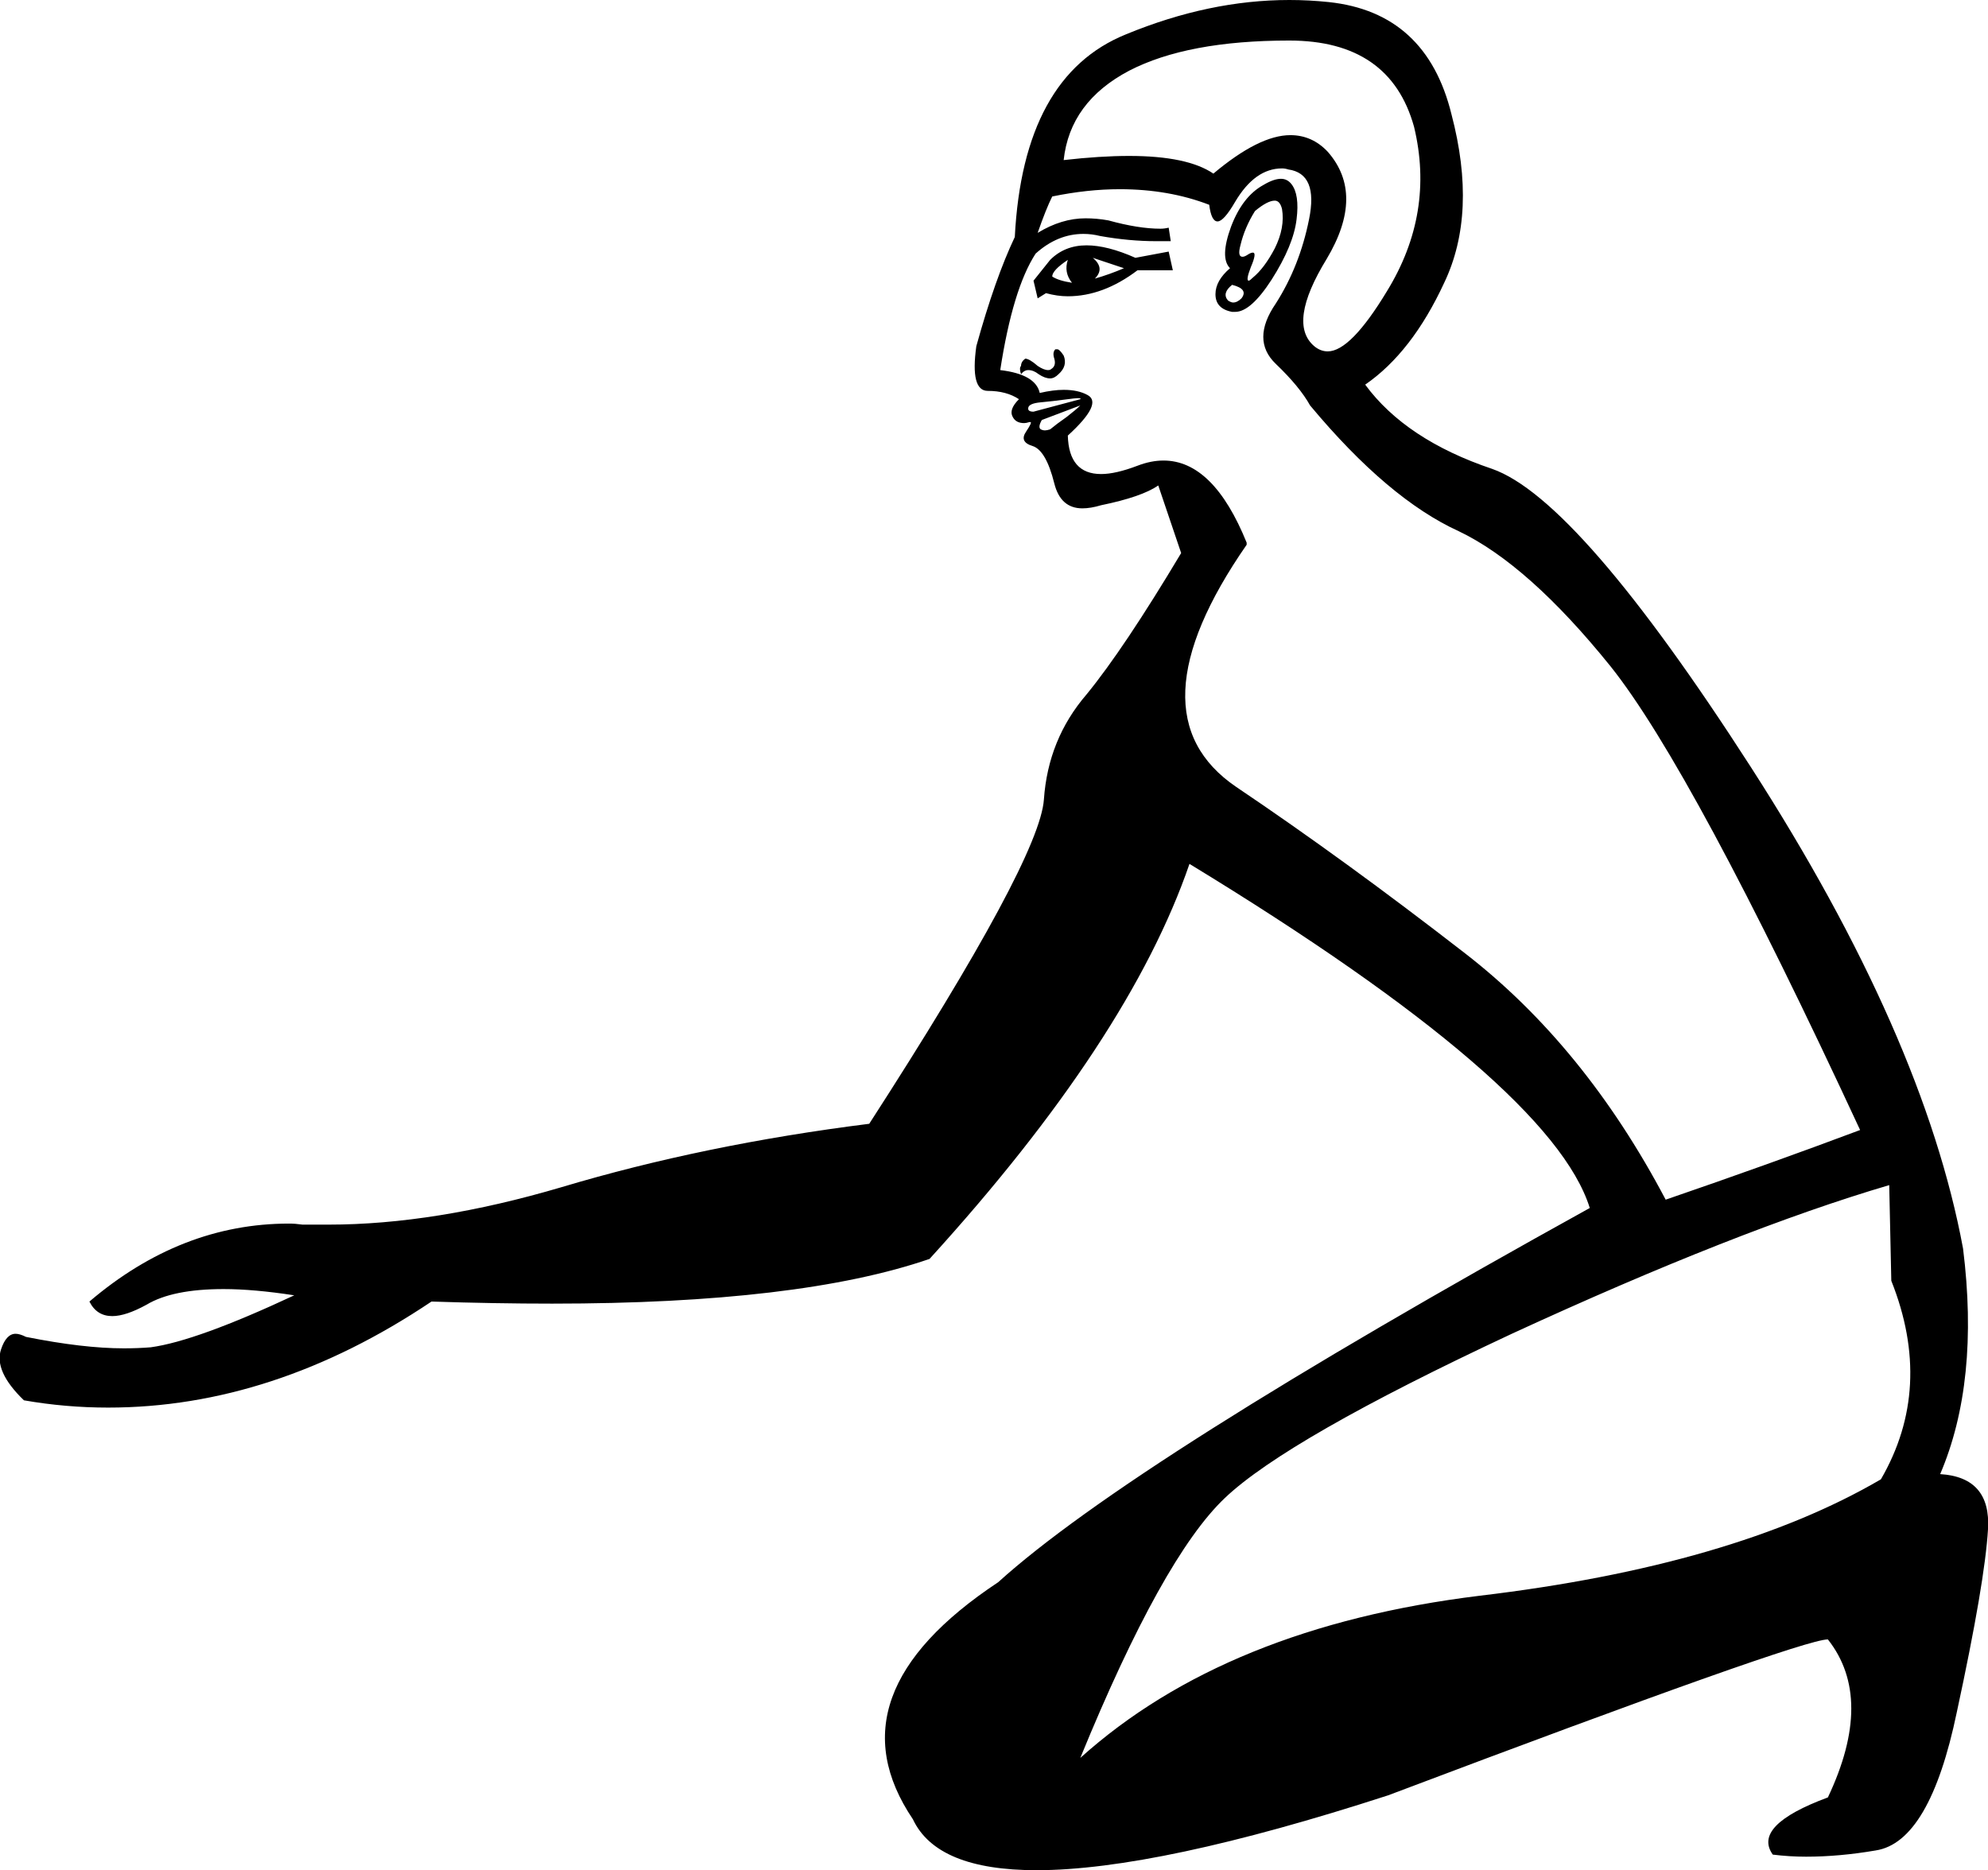 <?xml version='1.0' encoding ='UTF-8' standalone='no'?>
<svg width='19.12' height='17.99' xmlns='http://www.w3.org/2000/svg' xmlns:xlink='http://www.w3.org/1999/xlink'  version='1.1' >
<path style='fill:black; stroke:none' d=' M 10.51 2.48  L 10.81 2.58  Q 10.67 2.64 10.53 2.68  Q 10.63 2.58 10.51 2.48  Z  M 12.26 1.93  Q 12.31 1.93 12.33 2.01  Q 12.36 2.19 12.26 2.39  Q 12.16 2.58 12.05 2.67  Q 12.02 2.7 12.01 2.7  Q 11.98 2.7 12.03 2.57  Q 12.09 2.43 12.05 2.43  Q 12.03 2.43 12 2.45  Q 11.97 2.47 11.95 2.47  Q 11.9 2.47 11.93 2.36  Q 11.97 2.19 12.07 2.03  Q 12.19 1.93 12.26 1.93  Z  M 10.27 2.5  Q 10.23 2.62 10.31 2.72  Q 10.18 2.7 10.12 2.66  Q 10.12 2.6 10.27 2.5  Z  M 10.45 2.36  Q 10.24 2.36 10.1 2.5  L 9.94 2.7  L 9.98 2.87  L 10.06 2.82  Q 10.17 2.85 10.27 2.85  Q 10.61 2.85 10.94 2.6  L 11.28 2.6  L 11.24 2.42  L 10.92 2.48  Q 10.65 2.36 10.45 2.36  Z  M 11.85 2.74  Q 12.01 2.78 11.94 2.87  Q 11.9 2.91 11.86 2.91  Q 11.84 2.91 11.81 2.89  Q 11.75 2.82 11.85 2.74  Z  M 12.32 1.72  Q 12.25 1.72 12.15 1.78  Q 11.95 1.89 11.84 2.18  Q 11.73 2.48 11.83 2.58  Q 11.69 2.7 11.69 2.83  Q 11.69 2.97 11.85 3  Q 11.86 3 11.88 3  Q 12.03 3 12.23 2.69  Q 12.44 2.36 12.47 2.11  Q 12.5 1.87 12.42 1.77  Q 12.38 1.72 12.32 1.72  Z  M 12.4 0.39  Q 13.37 0.39 13.6 1.22  Q 13.8 2.05 13.34 2.8  Q 12.99 3.38 12.77 3.38  Q 12.7 3.38 12.64 3.33  Q 12.38 3.11 12.76 2.49  Q 13.13 1.87 12.77 1.46  Q 12.62 1.3 12.41 1.3  Q 12.11 1.3 11.67 1.67  Q 11.42 1.5 10.86 1.5  Q 10.58 1.5 10.23 1.54  Q 10.29 0.98 10.86 0.68  Q 11.42 0.39 12.4 0.39  Z  M 10.17 3.36  Q 10.16 3.36 10.15 3.36  Q 10.12 3.39 10.14 3.45  Q 10.16 3.52 10.11 3.55  Q 10.1 3.56 10.08 3.56  Q 10.04 3.56 9.98 3.52  Q 9.9 3.45 9.86 3.45  Q 9.82 3.48 9.82 3.52  Q 9.8 3.54 9.82 3.6  Q 9.85 3.56 9.89 3.56  Q 9.94 3.56 9.99 3.6  Q 10.05 3.64 10.1 3.64  Q 10.14 3.64 10.18 3.6  Q 10.27 3.52 10.23 3.42  Q 10.19 3.36 10.17 3.36  Z  M 10.37 3.83  Q 10.4 3.83 10.39 3.84  L 9.94 3.96  Q 9.88 3.96 9.89 3.92  Q 9.9 3.88 10.01 3.87  Q 10.12 3.86 10.27 3.84  Q 10.34 3.83 10.37 3.83  Z  M 10.39 3.9  L 10.39 3.9  Q 10.35 3.94 10.26 4.01  Q 10.16 4.08 10.1 4.13  Q 10.07 4.14 10.05 4.14  Q 10.03 4.14 10.01 4.13  Q 9.98 4.11 10.02 4.04  L 10.39 3.9  Z  M 12.33 1.62  Q 12.36 1.62 12.39 1.63  Q 12.68 1.67 12.59 2.11  Q 12.5 2.56 12.27 2.92  Q 12.03 3.27 12.27 3.5  Q 12.5 3.72 12.6 3.9  Q 13.35 4.8 14.03 5.11  Q 14.7 5.43 15.49 6.41  Q 16.28 7.4 17.89 10.87  Q 17.01 11.2 16.02 11.54  Q 15.24 10.06 14.09 9.17  Q 12.93 8.27 11.89 7.57  Q 10.86 6.87 11.99 5.24  L 11.99 5.22  Q 11.67 4.43 11.19 4.43  Q 11.07 4.43 10.94 4.48  Q 10.73 4.56 10.59 4.56  Q 10.28 4.56 10.27 4.19  Q 10.61 3.88 10.46 3.8  Q 10.37 3.75 10.23 3.75  Q 10.13 3.75 10 3.78  Q 9.96 3.6 9.62 3.56  Q 9.74 2.78 9.96 2.44  Q 10.17 2.25 10.42 2.25  Q 10.5 2.25 10.58 2.27  Q 10.86 2.32 11.12 2.32  Q 11.19 2.32 11.26 2.32  L 11.24 2.19  Q 11.2 2.2 11.16 2.2  Q 10.95 2.2 10.66 2.12  Q 10.55 2.1 10.44 2.1  Q 10.21 2.1 9.98 2.24  Q 10.06 2.01 10.12 1.89  Q 10.46 1.82 10.77 1.82  Q 11.24 1.82 11.63 1.97  Q 11.65 2.13 11.71 2.13  Q 11.77 2.13 11.88 1.94  Q 12.07 1.62 12.33 1.62  Z  M 18.17 11.4  L 18.19 12.32  Q 18.6 13.35 18.09 14.23  Q 16.67 15.06 14.23 15.35  Q 11.79 15.65 10.39 16.91  Q 11.18 14.98 11.78 14.41  Q 12.38 13.84 14.54 12.83  Q 16.71 11.83 18.17 11.4  Z  M 12.4 0  Q 11.63 0 10.83 0.33  Q 9.84 0.73 9.76 2.28  Q 9.57 2.68 9.39 3.33  Q 9.33 3.76 9.5 3.76  Q 9.68 3.76 9.8 3.84  Q 9.7 3.94 9.74 4.01  Q 9.77 4.07 9.85 4.07  Q 9.87 4.07 9.9 4.06  Q 9.91 4.06 9.91 4.06  Q 9.93 4.06 9.87 4.15  Q 9.8 4.25 9.93 4.29  Q 10.06 4.33 10.14 4.65  Q 10.2 4.89 10.41 4.89  Q 10.49 4.89 10.59 4.86  Q 10.98 4.78 11.14 4.67  L 11.36 5.32  Q 10.81 6.24 10.45 6.68  Q 10.08 7.11 10.04 7.69  Q 10 8.27 8.36 10.81  Q 6.77 11.01 5.4 11.42  Q 4.18 11.78 3.16 11.78  Q 3.03 11.78 2.91 11.78  Q 2.84 11.77 2.78 11.77  Q 1.74 11.77 0.86 12.52  Q 0.93 12.66 1.08 12.66  Q 1.21 12.66 1.41 12.55  Q 1.66 12.4 2.15 12.4  Q 2.44 12.4 2.83 12.46  Q 1.89 12.9 1.45 12.96  Q 1.33 12.97 1.19 12.97  Q 0.8 12.97 0.25 12.86  Q 0.19 12.83 0.15 12.83  Q 0.06 12.83 0.01 12.98  Q -0.06 13.19 0.23 13.47  Q 0.63 13.54 1.04 13.54  Q 2.63 13.54 4.15 12.52  Q 4.76 12.54 5.31 12.54  Q 7.69 12.54 8.94 12.11  Q 10.86 10 11.44 8.31  Q 14.92 10.43 15.29 11.62  Q 10.88 14.06 9.6 15.22  Q 7.97 16.3 8.78 17.5  Q 9.01 17.99 9.97 17.99  Q 11.13 17.99 13.35 17.27  Q 17.32 15.77 17.58 15.77  Q 18.03 16.34 17.58 17.29  Q 16.85 17.56 17.05 17.84  Q 17.21 17.86 17.37 17.86  Q 17.69 17.86 18.04 17.8  Q 18.56 17.72 18.82 16.47  Q 19.09 15.22 19.12 14.71  Q 19.15 14.21 18.66 14.18  Q 19.04 13.29 18.88 12.01  Q 18.5 9.96 16.84 7.38  Q 15.18 4.8 14.35 4.51  Q 13.52 4.23 13.13 3.7  Q 13.58 3.39 13.89 2.72  Q 14.21 2.05 13.96 1.1  Q 13.72 0.12 12.78 0.02  Q 12.59 0 12.4 0  Z '/></svg>
